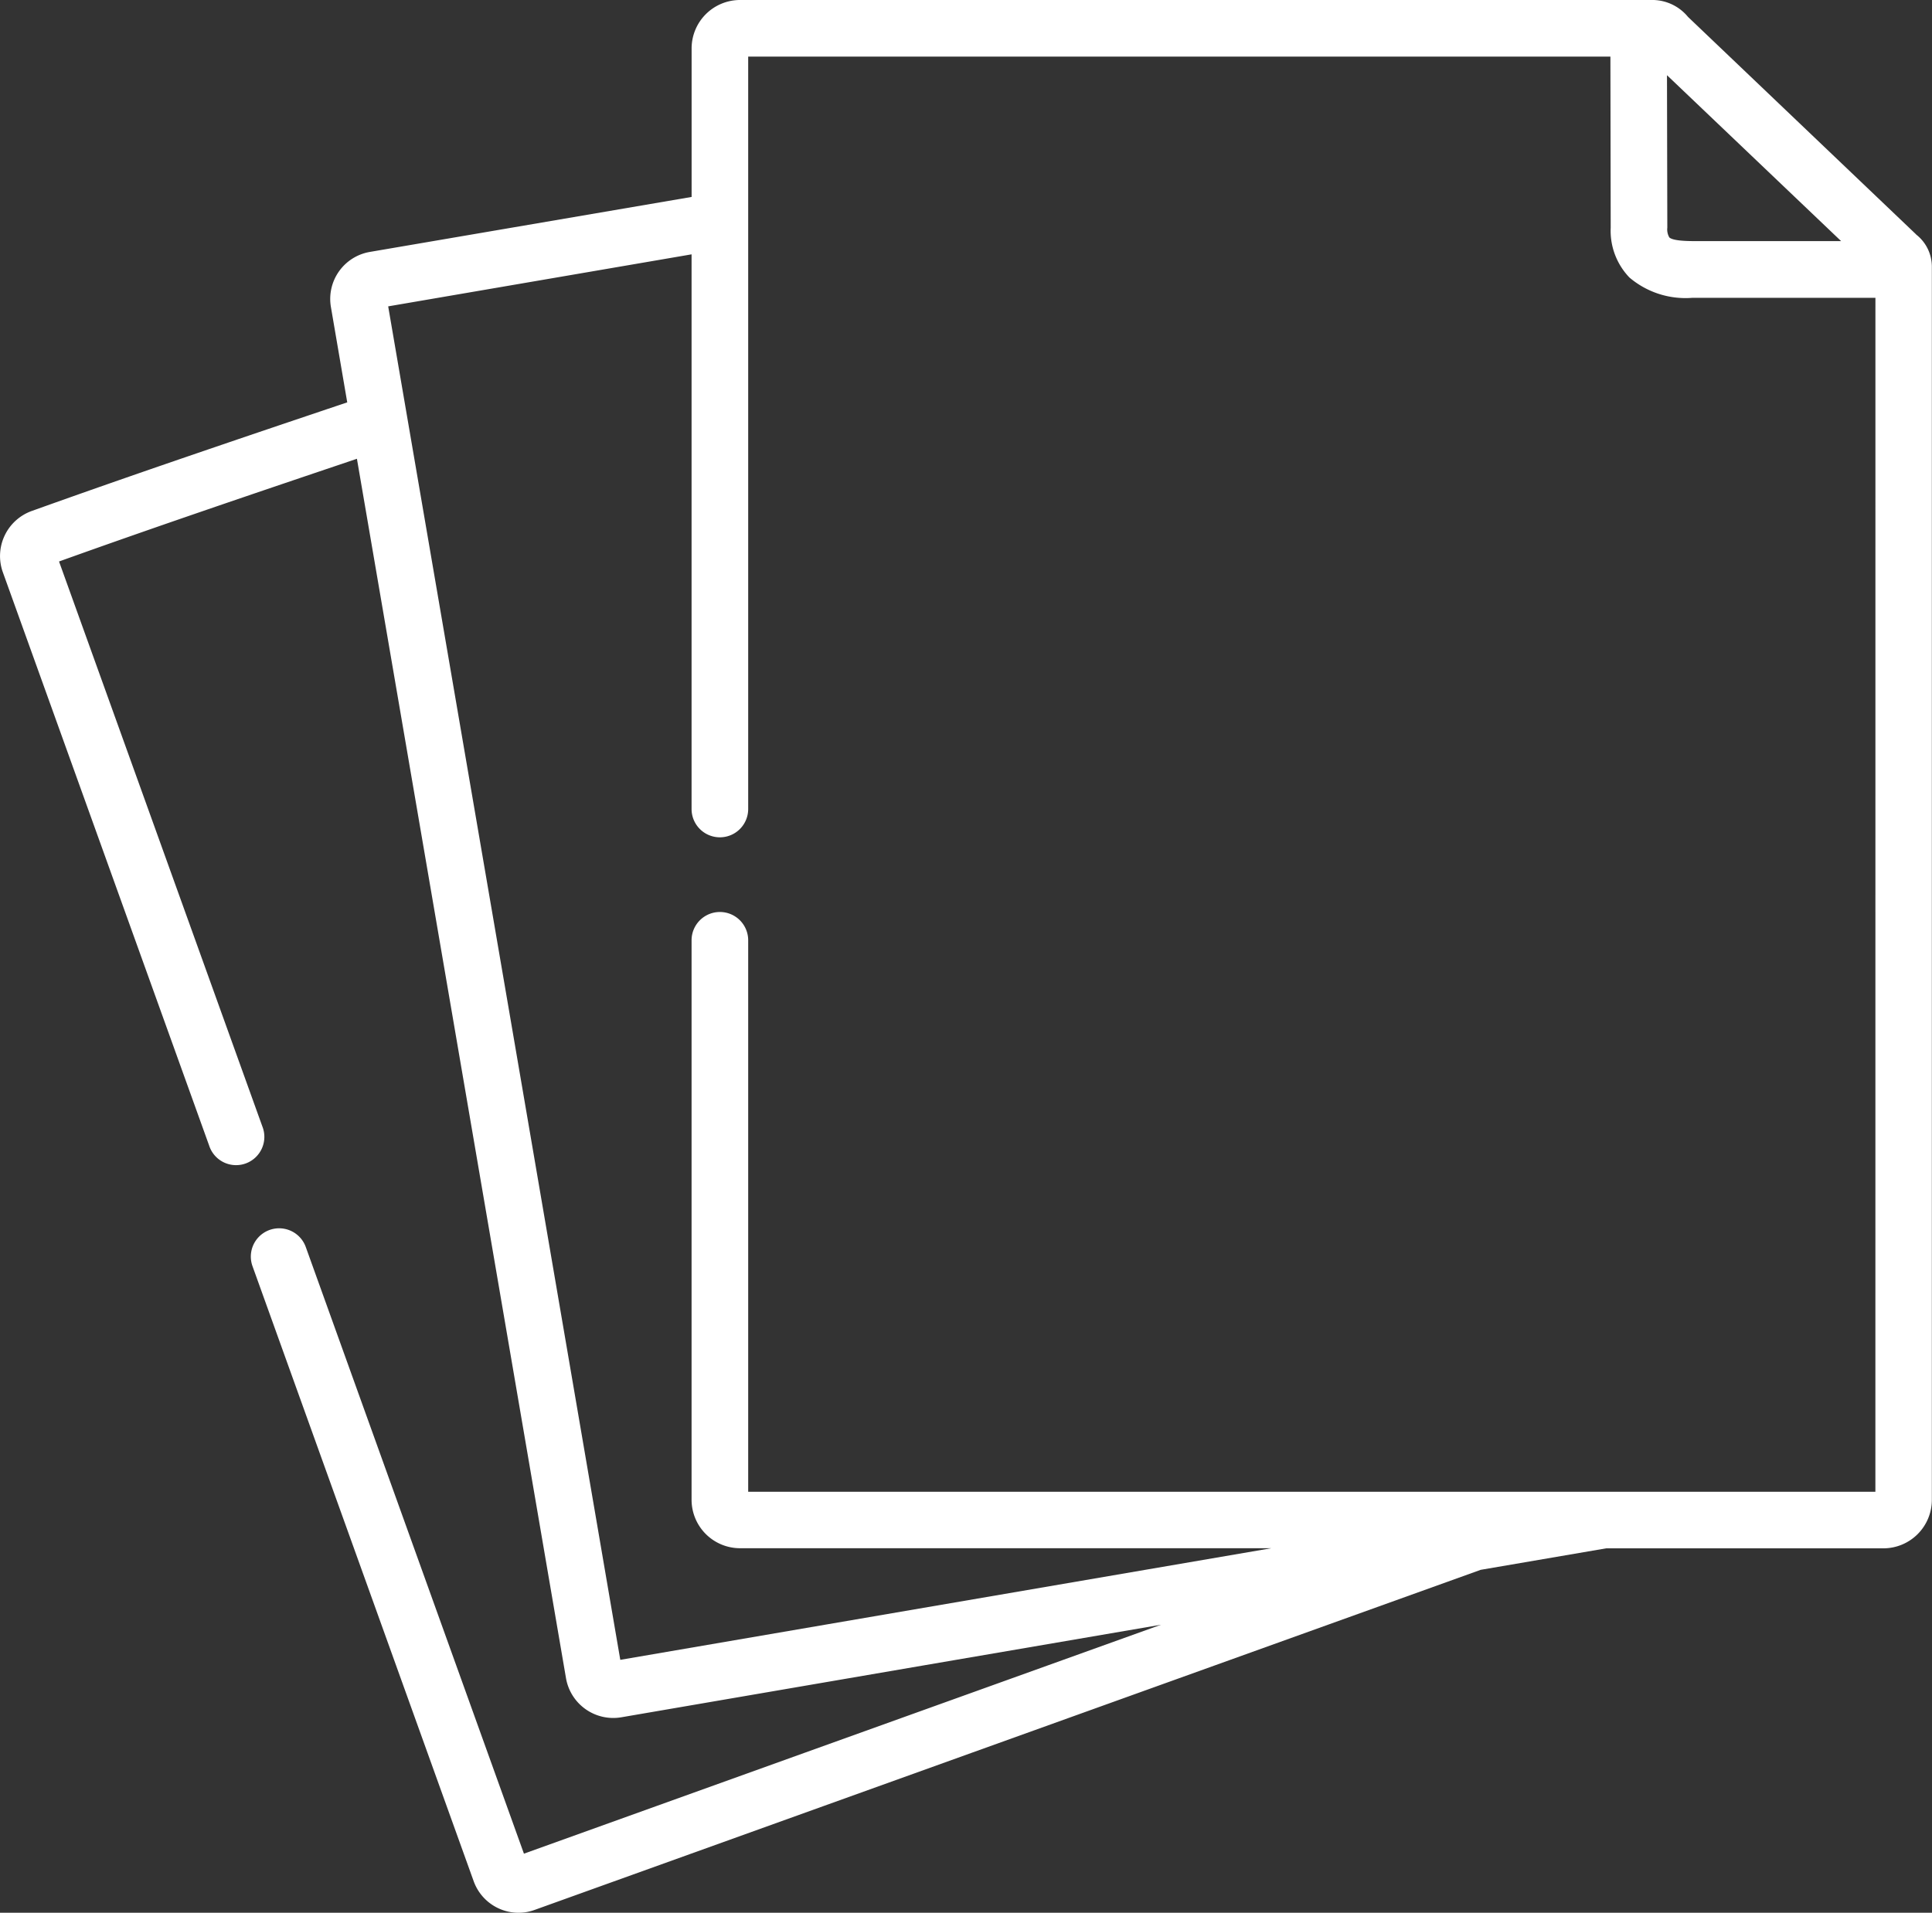 <svg xmlns="http://www.w3.org/2000/svg" width="52.657" height="52.145"><rect width="100%" height="100%" fill="#333333" stroke="none"/><path data-name="Tracé 743" d="M52.224 6.39 46.007.461A1.261 1.261 0 0 0 45.069 0h-24.9a1.321 1.321 0 0 0-1.319 1.319v4.05l-8.776 1.5a1.3 1.3 0 0 0-1.055 1.5l.445 2.6c-2.853.96-5.781 1.95-8.609 2.965a1.306 1.306 0 0 0-.78 1.659L5.7 31.229a.771.771 0 1 0 1.45-.522l-5.541-15.4c2.664-.957 5.423-1.89 8.119-2.8l2.65 15.452 3.05 17.8a1.307 1.307 0 0 0 1.5 1.058l8.26-1.418 6.455-1.106-9.708 3.489-7.655 2.752-5.946-16.538a.771.771 0 1 0-1.452.522l6.03 16.772a1.3 1.3 0 0 0 1.221.855 1.276 1.276 0 0 0 .439-.078l7.885-2.835 17.9-6.436 3.421-.586h7.556a1.322 1.322 0 0 0 1.319-1.322V7.259a1.11 1.11 0 0 0-.433-.869Zm-2.044.183h-3.955c-.185 0-.617 0-.727-.1a.434.434 0 0 1-.055-.266l-.009-4.157Zm.934 34.095H20.392V25.634a.771.771 0 0 0-1.543 0v15.254a1.322 1.322 0 0 0 1.319 1.319H34.65l-9.724 1.667-8.02 1.376L13.9 27.701 10.58 8.352l8.269-1.418v15.121a.771.771 0 0 0 1.543 0V1.543h23.5l.008 4.664a1.837 1.837 0 0 0 .511 1.359 2.359 2.359 0 0 0 1.714.553h4.99Z" fill="#fff"/></svg>